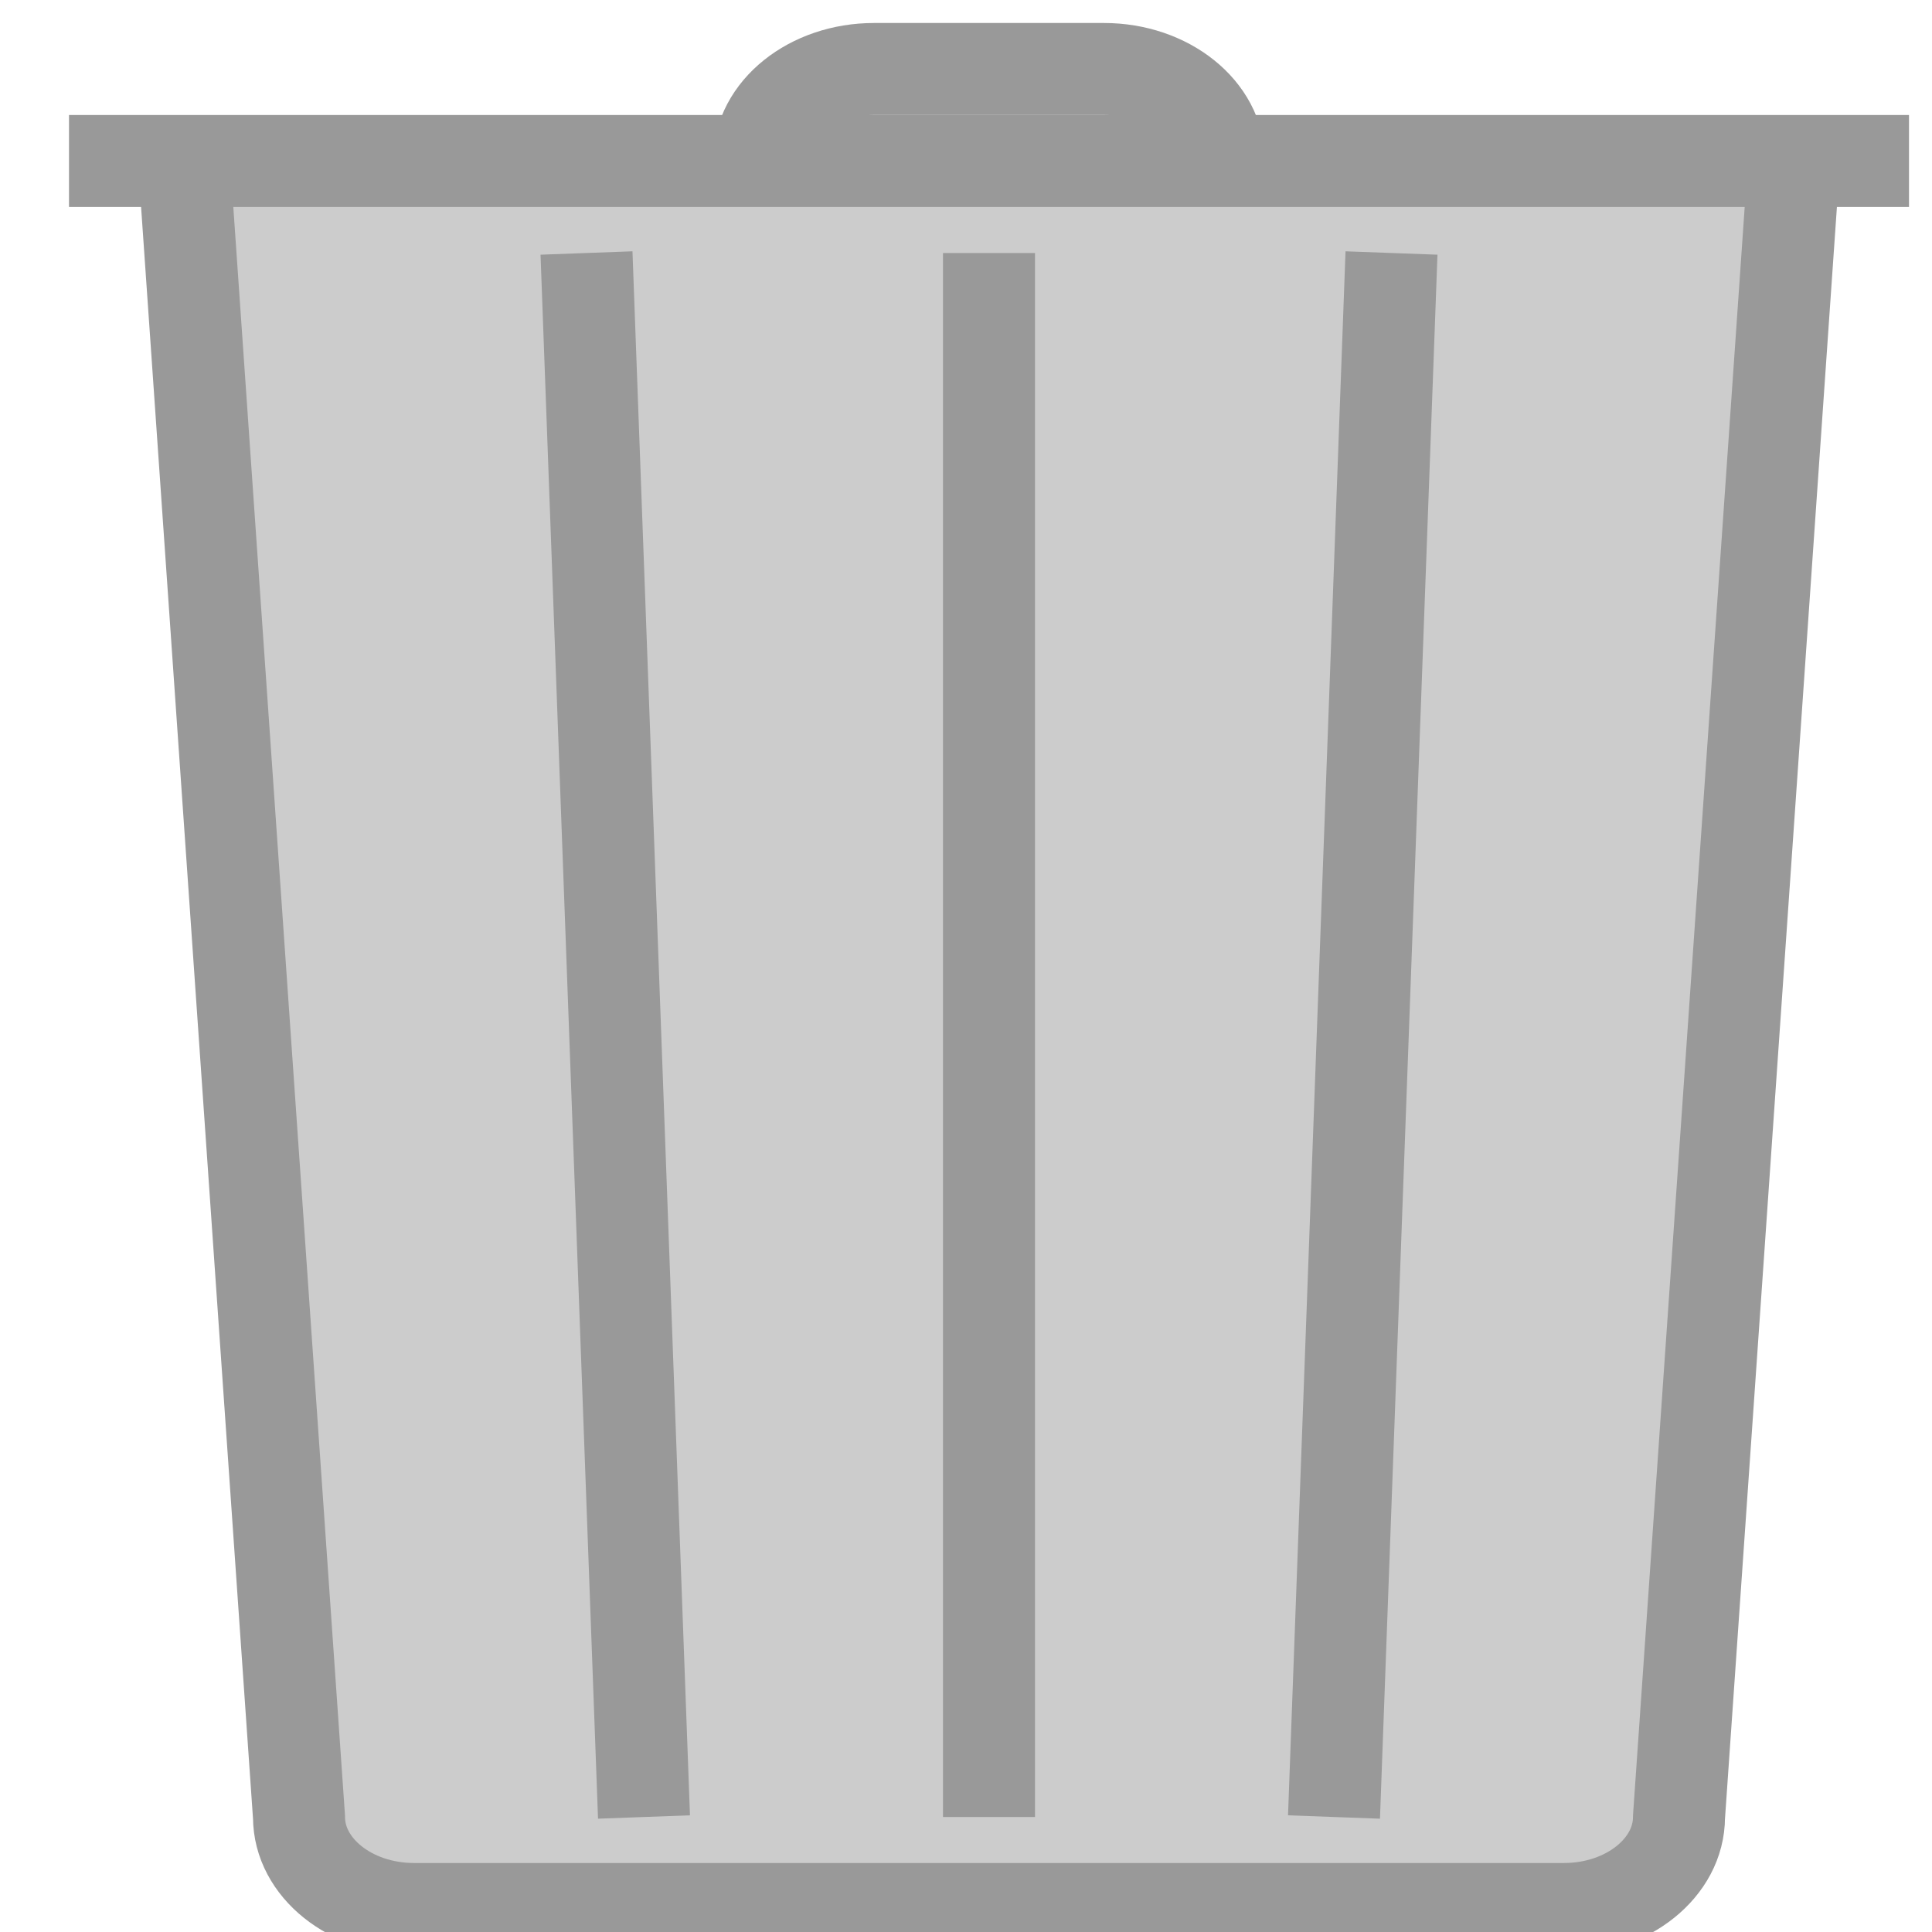<?xml version="1.0" encoding="UTF-8"?>
<!DOCTYPE svg PUBLIC "-//W3C//DTD SVG 1.1//EN" "http://www.w3.org/Graphics/SVG/1.1/DTD/svg11.dtd">
<svg xmlns="http://www.w3.org/2000/svg" xmlns:xlink="http://www.w3.org/1999/xlink" version="1.1" width="42px" height="42px" viewBox="-0.5 -0.5 42 42" content="&lt;mxfile host=&quot;Electron&quot; modified=&quot;2021-05-06T09:12:27.394Z&quot; agent=&quot;5.0 (Windows NT 10.0; Win64; x64) AppleWebKit/537.36 (KHTML, like Gecko) draw.io/14.1.8 Chrome/87.0.428.88 Electron/11.1.1 Safari/537.36&quot; etag=&quot;uhWhSESLquqLjaJURVUU&quot; version=&quot;14.1.8&quot; type=&quot;device&quot;&gt;&lt;diagram id=&quot;mF7PmBRVcrQkGTy2i0vQ&quot; name=&quot;Page-1&quot;&gt;jZNvT4MwEMY/DS9dgM4NXyrOmWVLjIsxvuxoV+oKR0q3gZ/eA1r+ZDGxL0jvd9fr8fDgkTir1poW6Q4YV17os8ojz14YLhcRPhtQd2AehR0QWrIOBQPYyx9uoW/pWTJeTgoNgDKymMIE8pwnZsKo1nCdlh1BTW8tqOA3YJ9QdUs/JTNpR6N7f+CvXIrU3Rz4NpNRV2xBmVIG1xEiK4/EGsB0u6yKuWq0c7p0517+yPaDaZ6b/xz4Wm3Ux3ftsxPh251IdLR5v7NdLlSd7QvbYU3tFEhNpnAXeOTpwrWRqM2WHrh6g1IaCTnmDmAMZFhAlRQNSHAmrhGopvKJJieh4ZyzGBToti05tmvU9NGeNVAgLY2GUy952BCnn48Bo2XKmQ0wUzTDZpVoPDiTUC5nEh1RzozGwoTmfcfRBA/twsxRKjXicbuQ3yrs5MKReTVCVvE1h4wbXWOJzc6dHaz9g4WNr4OZ5halIx85Rq19Rd95+MK4sR/ZhYOZ2tzojySrXw==&lt;/diagram&gt;&lt;/mxfile&gt;"><defs/><g><path d="M 1 3 L 41 3 L 38.5 3 L 36 39 C 36 40.1 34.88 41 33.5 41 L 8.5 41 C 7.12 41 6 40.1 6 39 L 3.5 3 L 1 3 Z" fill="#cccccc" stroke="#999999" stroke-width="2" stroke-miterlimit="10" pointer-events="all"/><path d="M 16 3 C 16 1.9 17.12 1 18.5 1 L 23.5 1 C 24.88 1 26 1.9 26 3 M 21 5 L 21 39 M 29.75 5 L 28.5 39 M 12.25 5 L 13.5 39" fill="none" stroke="#999999" stroke-width="2" stroke-miterlimit="10" pointer-events="all"/></g></svg>
